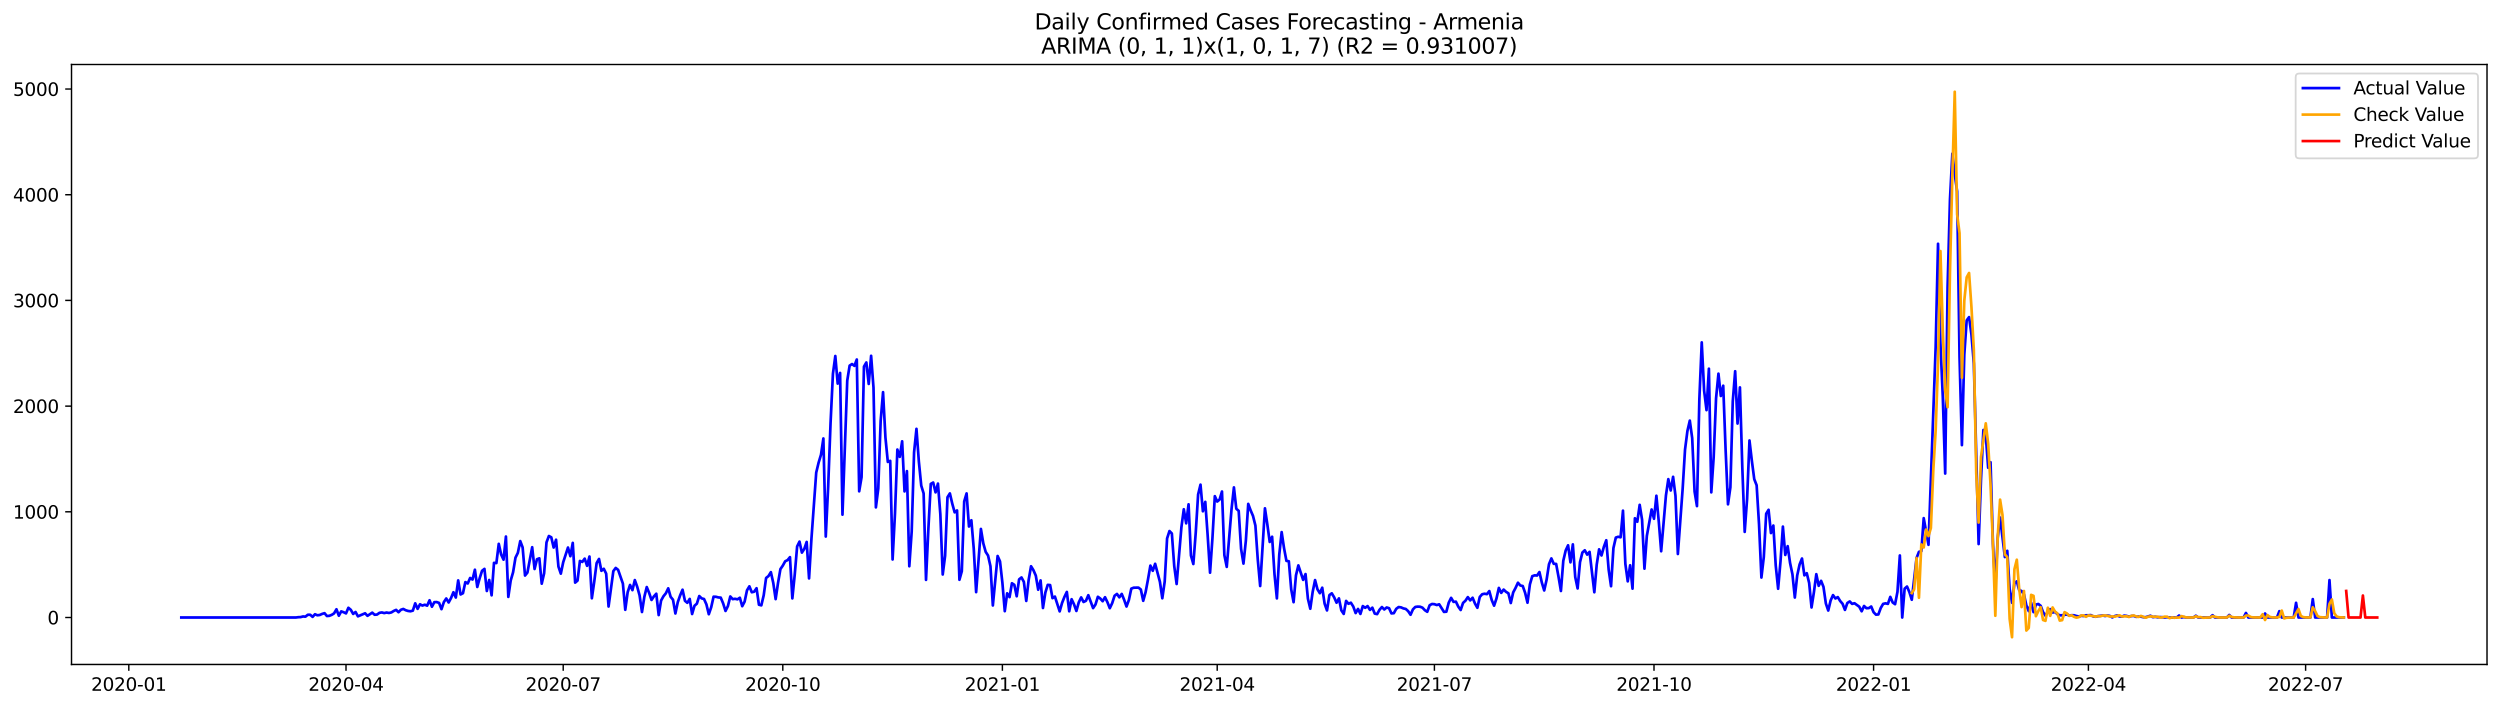 <?xml version="1.0" encoding="utf-8" standalone="no"?>
<!DOCTYPE svg PUBLIC "-//W3C//DTD SVG 1.1//EN"
  "http://www.w3.org/Graphics/SVG/1.1/DTD/svg11.dtd">
<svg xmlns:xlink="http://www.w3.org/1999/xlink" width="1386.05pt" height="392.274pt" viewBox="0 0 1386.05 392.274" xmlns="http://www.w3.org/2000/svg" version="1.1">
 <defs>
  <style type="text/css">*{stroke-linejoin: round; stroke-linecap: butt}</style>
 </defs>
 <g id="figure_1">
  <g id="patch_1">
   <path d="M 0 392.274 
L 1386.05 392.274 
L 1386.05 0 
L 0 0 
z
" style="fill: #ffffff"/>
  </g>
  <g id="axes_1">
   <g id="patch_2">
    <path d="M 39.65 368.396 
L 1378.85 368.396 
L 1378.85 35.755 
L 39.65 35.755 
z
" style="fill: #ffffff"/>
   </g>
   <g id="matplotlib.axis_1">
    <g id="xtick_1">
     <g id="line2d_1">
      <defs>
       <path id="md28d64826b" d="M 0 0 
L 0 3.5 
" style="stroke: #000000; stroke-width: 0.8"/>
      </defs>
      <g>
       <use xlink:href="#md28d64826b" x="71.41" y="368.396" style="stroke: #000000; stroke-width: 0.8"/>
      </g>
     </g>
     <g id="text_1">
      <!-- 2020-01 -->
      <g transform="translate(50.518 382.994)scale(0.1 -0.1)">
       <defs>
        <path id="DejaVuSans-32" d="M 1228 531 
L 3431 531 
L 3431 0 
L 469 0 
L 469 531 
Q 828 903 1448 1529 
Q 2069 2156 2228 2338 
Q 2531 2678 2651 2914 
Q 2772 3150 2772 3378 
Q 2772 3750 2511 3984 
Q 2250 4219 1831 4219 
Q 1534 4219 1204 4116 
Q 875 4013 500 3803 
L 500 4441 
Q 881 4594 1212 4672 
Q 1544 4750 1819 4750 
Q 2544 4750 2975 4387 
Q 3406 4025 3406 3419 
Q 3406 3131 3298 2873 
Q 3191 2616 2906 2266 
Q 2828 2175 2409 1742 
Q 1991 1309 1228 531 
z
" transform="scale(0.016)"/>
        <path id="DejaVuSans-30" d="M 2034 4250 
Q 1547 4250 1301 3770 
Q 1056 3291 1056 2328 
Q 1056 1369 1301 889 
Q 1547 409 2034 409 
Q 2525 409 2770 889 
Q 3016 1369 3016 2328 
Q 3016 3291 2770 3770 
Q 2525 4250 2034 4250 
z
M 2034 4750 
Q 2819 4750 3233 4129 
Q 3647 3509 3647 2328 
Q 3647 1150 3233 529 
Q 2819 -91 2034 -91 
Q 1250 -91 836 529 
Q 422 1150 422 2328 
Q 422 3509 836 4129 
Q 1250 4750 2034 4750 
z
" transform="scale(0.016)"/>
        <path id="DejaVuSans-2d" d="M 313 2009 
L 1997 2009 
L 1997 1497 
L 313 1497 
L 313 2009 
z
" transform="scale(0.016)"/>
        <path id="DejaVuSans-31" d="M 794 531 
L 1825 531 
L 1825 4091 
L 703 3866 
L 703 4441 
L 1819 4666 
L 2450 4666 
L 2450 531 
L 3481 531 
L 3481 0 
L 794 0 
L 794 531 
z
" transform="scale(0.016)"/>
       </defs>
       <use xlink:href="#DejaVuSans-32"/>
       <use xlink:href="#DejaVuSans-30" x="63.623"/>
       <use xlink:href="#DejaVuSans-32" x="127.246"/>
       <use xlink:href="#DejaVuSans-30" x="190.869"/>
       <use xlink:href="#DejaVuSans-2d" x="254.492"/>
       <use xlink:href="#DejaVuSans-30" x="290.576"/>
       <use xlink:href="#DejaVuSans-31" x="354.199"/>
      </g>
     </g>
    </g>
    <g id="xtick_2">
     <g id="line2d_2">
      <g>
       <use xlink:href="#md28d64826b" x="191.832" y="368.396" style="stroke: #000000; stroke-width: 0.8"/>
      </g>
     </g>
     <g id="text_2">
      <!-- 2020-04 -->
      <g transform="translate(170.94 382.994)scale(0.1 -0.1)">
       <defs>
        <path id="DejaVuSans-34" d="M 2419 4116 
L 825 1625 
L 2419 1625 
L 2419 4116 
z
M 2253 4666 
L 3047 4666 
L 3047 1625 
L 3713 1625 
L 3713 1100 
L 3047 1100 
L 3047 0 
L 2419 0 
L 2419 1100 
L 313 1100 
L 313 1709 
L 2253 4666 
z
" transform="scale(0.016)"/>
       </defs>
       <use xlink:href="#DejaVuSans-32"/>
       <use xlink:href="#DejaVuSans-30" x="63.623"/>
       <use xlink:href="#DejaVuSans-32" x="127.246"/>
       <use xlink:href="#DejaVuSans-30" x="190.869"/>
       <use xlink:href="#DejaVuSans-2d" x="254.492"/>
       <use xlink:href="#DejaVuSans-30" x="290.576"/>
       <use xlink:href="#DejaVuSans-34" x="354.199"/>
      </g>
     </g>
    </g>
    <g id="xtick_3">
     <g id="line2d_3">
      <g>
       <use xlink:href="#md28d64826b" x="312.254" y="368.396" style="stroke: #000000; stroke-width: 0.8"/>
      </g>
     </g>
     <g id="text_3">
      <!-- 2020-07 -->
      <g transform="translate(291.363 382.994)scale(0.1 -0.1)">
       <defs>
        <path id="DejaVuSans-37" d="M 525 4666 
L 3525 4666 
L 3525 4397 
L 1831 0 
L 1172 0 
L 2766 4134 
L 525 4134 
L 525 4666 
z
" transform="scale(0.016)"/>
       </defs>
       <use xlink:href="#DejaVuSans-32"/>
       <use xlink:href="#DejaVuSans-30" x="63.623"/>
       <use xlink:href="#DejaVuSans-32" x="127.246"/>
       <use xlink:href="#DejaVuSans-30" x="190.869"/>
       <use xlink:href="#DejaVuSans-2d" x="254.492"/>
       <use xlink:href="#DejaVuSans-30" x="290.576"/>
       <use xlink:href="#DejaVuSans-37" x="354.199"/>
      </g>
     </g>
    </g>
    <g id="xtick_4">
     <g id="line2d_4">
      <g>
       <use xlink:href="#md28d64826b" x="433.999" y="368.396" style="stroke: #000000; stroke-width: 0.8"/>
      </g>
     </g>
     <g id="text_4">
      <!-- 2020-10 -->
      <g transform="translate(413.108 382.994)scale(0.1 -0.1)">
       <use xlink:href="#DejaVuSans-32"/>
       <use xlink:href="#DejaVuSans-30" x="63.623"/>
       <use xlink:href="#DejaVuSans-32" x="127.246"/>
       <use xlink:href="#DejaVuSans-30" x="190.869"/>
       <use xlink:href="#DejaVuSans-2d" x="254.492"/>
       <use xlink:href="#DejaVuSans-31" x="290.576"/>
       <use xlink:href="#DejaVuSans-30" x="354.199"/>
      </g>
     </g>
    </g>
    <g id="xtick_5">
     <g id="line2d_5">
      <g>
       <use xlink:href="#md28d64826b" x="555.745" y="368.396" style="stroke: #000000; stroke-width: 0.8"/>
      </g>
     </g>
     <g id="text_5">
      <!-- 2021-01 -->
      <g transform="translate(534.853 382.994)scale(0.1 -0.1)">
       <use xlink:href="#DejaVuSans-32"/>
       <use xlink:href="#DejaVuSans-30" x="63.623"/>
       <use xlink:href="#DejaVuSans-32" x="127.246"/>
       <use xlink:href="#DejaVuSans-31" x="190.869"/>
       <use xlink:href="#DejaVuSans-2d" x="254.492"/>
       <use xlink:href="#DejaVuSans-30" x="290.576"/>
       <use xlink:href="#DejaVuSans-31" x="354.199"/>
      </g>
     </g>
    </g>
    <g id="xtick_6">
     <g id="line2d_6">
      <g>
       <use xlink:href="#md28d64826b" x="674.844" y="368.396" style="stroke: #000000; stroke-width: 0.8"/>
      </g>
     </g>
     <g id="text_6">
      <!-- 2021-04 -->
      <g transform="translate(653.952 382.994)scale(0.1 -0.1)">
       <use xlink:href="#DejaVuSans-32"/>
       <use xlink:href="#DejaVuSans-30" x="63.623"/>
       <use xlink:href="#DejaVuSans-32" x="127.246"/>
       <use xlink:href="#DejaVuSans-31" x="190.869"/>
       <use xlink:href="#DejaVuSans-2d" x="254.492"/>
       <use xlink:href="#DejaVuSans-30" x="290.576"/>
       <use xlink:href="#DejaVuSans-34" x="354.199"/>
      </g>
     </g>
    </g>
    <g id="xtick_7">
     <g id="line2d_7">
      <g>
       <use xlink:href="#md28d64826b" x="795.266" y="368.396" style="stroke: #000000; stroke-width: 0.8"/>
      </g>
     </g>
     <g id="text_7">
      <!-- 2021-07 -->
      <g transform="translate(774.374 382.994)scale(0.1 -0.1)">
       <use xlink:href="#DejaVuSans-32"/>
       <use xlink:href="#DejaVuSans-30" x="63.623"/>
       <use xlink:href="#DejaVuSans-32" x="127.246"/>
       <use xlink:href="#DejaVuSans-31" x="190.869"/>
       <use xlink:href="#DejaVuSans-2d" x="254.492"/>
       <use xlink:href="#DejaVuSans-30" x="290.576"/>
       <use xlink:href="#DejaVuSans-37" x="354.199"/>
      </g>
     </g>
    </g>
    <g id="xtick_8">
     <g id="line2d_8">
      <g>
       <use xlink:href="#md28d64826b" x="917.011" y="368.396" style="stroke: #000000; stroke-width: 0.8"/>
      </g>
     </g>
     <g id="text_8">
      <!-- 2021-10 -->
      <g transform="translate(896.12 382.994)scale(0.1 -0.1)">
       <use xlink:href="#DejaVuSans-32"/>
       <use xlink:href="#DejaVuSans-30" x="63.623"/>
       <use xlink:href="#DejaVuSans-32" x="127.246"/>
       <use xlink:href="#DejaVuSans-31" x="190.869"/>
       <use xlink:href="#DejaVuSans-2d" x="254.492"/>
       <use xlink:href="#DejaVuSans-31" x="290.576"/>
       <use xlink:href="#DejaVuSans-30" x="354.199"/>
      </g>
     </g>
    </g>
    <g id="xtick_9">
     <g id="line2d_9">
      <g>
       <use xlink:href="#md28d64826b" x="1038.757" y="368.396" style="stroke: #000000; stroke-width: 0.8"/>
      </g>
     </g>
     <g id="text_9">
      <!-- 2022-01 -->
      <g transform="translate(1017.865 382.994)scale(0.1 -0.1)">
       <use xlink:href="#DejaVuSans-32"/>
       <use xlink:href="#DejaVuSans-30" x="63.623"/>
       <use xlink:href="#DejaVuSans-32" x="127.246"/>
       <use xlink:href="#DejaVuSans-32" x="190.869"/>
       <use xlink:href="#DejaVuSans-2d" x="254.492"/>
       <use xlink:href="#DejaVuSans-30" x="290.576"/>
       <use xlink:href="#DejaVuSans-31" x="354.199"/>
      </g>
     </g>
    </g>
    <g id="xtick_10">
     <g id="line2d_10">
      <g>
       <use xlink:href="#md28d64826b" x="1157.856" y="368.396" style="stroke: #000000; stroke-width: 0.8"/>
      </g>
     </g>
     <g id="text_10">
      <!-- 2022-04 -->
      <g transform="translate(1136.964 382.994)scale(0.1 -0.1)">
       <use xlink:href="#DejaVuSans-32"/>
       <use xlink:href="#DejaVuSans-30" x="63.623"/>
       <use xlink:href="#DejaVuSans-32" x="127.246"/>
       <use xlink:href="#DejaVuSans-32" x="190.869"/>
       <use xlink:href="#DejaVuSans-2d" x="254.492"/>
       <use xlink:href="#DejaVuSans-30" x="290.576"/>
       <use xlink:href="#DejaVuSans-34" x="354.199"/>
      </g>
     </g>
    </g>
    <g id="xtick_11">
     <g id="line2d_11">
      <g>
       <use xlink:href="#md28d64826b" x="1278.278" y="368.396" style="stroke: #000000; stroke-width: 0.8"/>
      </g>
     </g>
     <g id="text_11">
      <!-- 2022-07 -->
      <g transform="translate(1257.386 382.994)scale(0.1 -0.1)">
       <use xlink:href="#DejaVuSans-32"/>
       <use xlink:href="#DejaVuSans-30" x="63.623"/>
       <use xlink:href="#DejaVuSans-32" x="127.246"/>
       <use xlink:href="#DejaVuSans-32" x="190.869"/>
       <use xlink:href="#DejaVuSans-2d" x="254.492"/>
       <use xlink:href="#DejaVuSans-30" x="290.576"/>
       <use xlink:href="#DejaVuSans-37" x="354.199"/>
      </g>
     </g>
    </g>
   </g>
   <g id="matplotlib.axis_2">
    <g id="ytick_1">
     <g id="line2d_12">
      <defs>
       <path id="mcc39bd6725" d="M 0 0 
L -3.5 0 
" style="stroke: #000000; stroke-width: 0.8"/>
      </defs>
      <g>
       <use xlink:href="#mcc39bd6725" x="39.65" y="342.359" style="stroke: #000000; stroke-width: 0.8"/>
      </g>
     </g>
     <g id="text_12">
      <!-- 0 -->
      <g transform="translate(26.288 346.158)scale(0.1 -0.1)">
       <use xlink:href="#DejaVuSans-30"/>
      </g>
     </g>
    </g>
    <g id="ytick_2">
     <g id="line2d_13">
      <g>
       <use xlink:href="#mcc39bd6725" x="39.65" y="283.759" style="stroke: #000000; stroke-width: 0.8"/>
      </g>
     </g>
     <g id="text_13">
      <!-- 1000 -->
      <g transform="translate(7.2 287.558)scale(0.1 -0.1)">
       <use xlink:href="#DejaVuSans-31"/>
       <use xlink:href="#DejaVuSans-30" x="63.623"/>
       <use xlink:href="#DejaVuSans-30" x="127.246"/>
       <use xlink:href="#DejaVuSans-30" x="190.869"/>
      </g>
     </g>
    </g>
    <g id="ytick_3">
     <g id="line2d_14">
      <g>
       <use xlink:href="#mcc39bd6725" x="39.65" y="225.159" style="stroke: #000000; stroke-width: 0.8"/>
      </g>
     </g>
     <g id="text_14">
      <!-- 2000 -->
      <g transform="translate(7.2 228.958)scale(0.1 -0.1)">
       <use xlink:href="#DejaVuSans-32"/>
       <use xlink:href="#DejaVuSans-30" x="63.623"/>
       <use xlink:href="#DejaVuSans-30" x="127.246"/>
       <use xlink:href="#DejaVuSans-30" x="190.869"/>
      </g>
     </g>
    </g>
    <g id="ytick_4">
     <g id="line2d_15">
      <g>
       <use xlink:href="#mcc39bd6725" x="39.65" y="166.559" style="stroke: #000000; stroke-width: 0.8"/>
      </g>
     </g>
     <g id="text_15">
      <!-- 3000 -->
      <g transform="translate(7.2 170.358)scale(0.1 -0.1)">
       <defs>
        <path id="DejaVuSans-33" d="M 2597 2516 
Q 3050 2419 3304 2112 
Q 3559 1806 3559 1356 
Q 3559 666 3084 287 
Q 2609 -91 1734 -91 
Q 1441 -91 1130 -33 
Q 819 25 488 141 
L 488 750 
Q 750 597 1062 519 
Q 1375 441 1716 441 
Q 2309 441 2620 675 
Q 2931 909 2931 1356 
Q 2931 1769 2642 2001 
Q 2353 2234 1838 2234 
L 1294 2234 
L 1294 2753 
L 1863 2753 
Q 2328 2753 2575 2939 
Q 2822 3125 2822 3475 
Q 2822 3834 2567 4026 
Q 2313 4219 1838 4219 
Q 1578 4219 1281 4162 
Q 984 4106 628 3988 
L 628 4550 
Q 988 4650 1302 4700 
Q 1616 4750 1894 4750 
Q 2613 4750 3031 4423 
Q 3450 4097 3450 3541 
Q 3450 3153 3228 2886 
Q 3006 2619 2597 2516 
z
" transform="scale(0.016)"/>
       </defs>
       <use xlink:href="#DejaVuSans-33"/>
       <use xlink:href="#DejaVuSans-30" x="63.623"/>
       <use xlink:href="#DejaVuSans-30" x="127.246"/>
       <use xlink:href="#DejaVuSans-30" x="190.869"/>
      </g>
     </g>
    </g>
    <g id="ytick_5">
     <g id="line2d_16">
      <g>
       <use xlink:href="#mcc39bd6725" x="39.65" y="107.959" style="stroke: #000000; stroke-width: 0.8"/>
      </g>
     </g>
     <g id="text_16">
      <!-- 4000 -->
      <g transform="translate(7.2 111.758)scale(0.1 -0.1)">
       <use xlink:href="#DejaVuSans-34"/>
       <use xlink:href="#DejaVuSans-30" x="63.623"/>
       <use xlink:href="#DejaVuSans-30" x="127.246"/>
       <use xlink:href="#DejaVuSans-30" x="190.869"/>
      </g>
     </g>
    </g>
    <g id="ytick_6">
     <g id="line2d_17">
      <g>
       <use xlink:href="#mcc39bd6725" x="39.65" y="49.359" style="stroke: #000000; stroke-width: 0.8"/>
      </g>
     </g>
     <g id="text_17">
      <!-- 5000 -->
      <g transform="translate(7.2 53.158)scale(0.1 -0.1)">
       <defs>
        <path id="DejaVuSans-35" d="M 691 4666 
L 3169 4666 
L 3169 4134 
L 1269 4134 
L 1269 2991 
Q 1406 3038 1543 3061 
Q 1681 3084 1819 3084 
Q 2600 3084 3056 2656 
Q 3513 2228 3513 1497 
Q 3513 744 3044 326 
Q 2575 -91 1722 -91 
Q 1428 -91 1123 -41 
Q 819 9 494 109 
L 494 744 
Q 775 591 1075 516 
Q 1375 441 1709 441 
Q 2250 441 2565 725 
Q 2881 1009 2881 1497 
Q 2881 1984 2565 2268 
Q 2250 2553 1709 2553 
Q 1456 2553 1204 2497 
Q 953 2441 691 2322 
L 691 4666 
z
" transform="scale(0.016)"/>
       </defs>
       <use xlink:href="#DejaVuSans-35"/>
       <use xlink:href="#DejaVuSans-30" x="63.623"/>
       <use xlink:href="#DejaVuSans-30" x="127.246"/>
       <use xlink:href="#DejaVuSans-30" x="190.869"/>
      </g>
     </g>
    </g>
   </g>
   <g id="line2d_18">
    <path d="M 100.523 342.359 
L 164.042 342.359 
L 165.365 342.183 
L 166.689 342.125 
L 168.012 341.773 
L 169.335 341.89 
L 170.659 340.836 
L 171.982 340.836 
L 173.305 342.008 
L 174.629 340.543 
L 175.952 341.129 
L 177.275 340.953 
L 178.599 340.367 
L 179.922 339.957 
L 181.245 341.539 
L 182.569 341.422 
L 183.892 340.894 
L 185.215 340.074 
L 186.539 337.788 
L 187.862 341.363 
L 189.185 338.96 
L 190.508 339.429 
L 191.832 340.074 
L 193.155 336.968 
L 194.478 338.081 
L 195.802 340.367 
L 197.125 339.312 
L 198.448 341.715 
L 202.418 340.015 
L 203.742 341.422 
L 206.388 339.664 
L 207.712 340.836 
L 209.035 340.718 
L 210.358 339.781 
L 211.682 339.546 
L 213.005 339.898 
L 214.328 339.605 
L 215.652 339.839 
L 216.975 339.546 
L 218.298 338.726 
L 219.622 338.14 
L 220.945 339.429 
L 222.268 338.081 
L 223.592 337.613 
L 224.915 338.316 
L 226.238 338.726 
L 227.561 338.902 
L 228.885 338.55 
L 230.208 334.507 
L 231.531 337.554 
L 232.855 335.034 
L 234.178 335.737 
L 235.501 335.269 
L 236.825 335.796 
L 238.148 332.807 
L 239.471 336.382 
L 240.795 333.862 
L 242.118 333.804 
L 243.441 334.272 
L 244.765 337.73 
L 246.088 333.804 
L 247.411 331.811 
L 248.735 334.038 
L 250.058 331.577 
L 251.381 328.354 
L 252.705 331.284 
L 254.028 321.791 
L 255.351 329.584 
L 256.675 328.881 
L 257.998 322.728 
L 259.321 323.49 
L 260.644 320.443 
L 261.968 321.322 
L 263.291 315.872 
L 264.614 325.424 
L 265.938 320.56 
L 267.261 316.458 
L 268.584 315.403 
L 269.908 327.651 
L 271.231 321.556 
L 272.554 330.053 
L 273.878 312.063 
L 275.201 312.18 
L 276.524 301.515 
L 277.848 307.434 
L 279.171 310.305 
L 280.494 297.472 
L 281.818 330.932 
L 283.141 321.849 
L 284.464 317.278 
L 285.788 309.192 
L 287.111 306.496 
L 288.434 299.991 
L 289.758 303.507 
L 291.081 319.095 
L 292.404 317.454 
L 295.051 303.39 
L 296.374 315.462 
L 297.697 310.071 
L 299.021 309.543 
L 300.344 323.607 
L 301.667 317.864 
L 302.991 300.695 
L 304.314 297.179 
L 305.637 297.882 
L 306.961 303.566 
L 308.284 299.23 
L 309.607 314.114 
L 310.931 318.04 
L 312.254 311.711 
L 314.901 303.566 
L 316.224 308.371 
L 317.547 300.988 
L 318.871 323.021 
L 320.194 321.908 
L 321.517 311.008 
L 322.841 311.536 
L 324.164 309.719 
L 325.487 313.704 
L 326.81 308.547 
L 328.134 331.694 
L 329.457 322.494 
L 330.78 312.18 
L 332.104 309.895 
L 333.427 316.458 
L 334.75 315.345 
L 336.074 318.04 
L 337.397 336.265 
L 340.044 316.634 
L 341.367 314.876 
L 342.69 315.931 
L 345.337 323.549 
L 346.66 338.081 
L 347.984 328.354 
L 349.307 324.31 
L 350.63 327.182 
L 351.954 321.615 
L 353.277 325.307 
L 354.6 330.112 
L 355.924 339.312 
L 357.247 330.874 
L 358.57 325.482 
L 359.893 328.705 
L 361.217 332.632 
L 362.54 330.639 
L 363.863 329.174 
L 365.187 341.011 
L 366.51 332.983 
L 367.833 330.581 
L 369.157 328.94 
L 370.48 326.186 
L 371.803 330.874 
L 373.127 332.514 
L 374.45 340.132 
L 375.773 333.862 
L 377.097 330.053 
L 378.42 326.947 
L 379.743 333.1 
L 381.067 334.214 
L 382.39 332.046 
L 383.713 340.425 
L 385.037 335.855 
L 386.36 334.683 
L 387.683 330.463 
L 389.007 331.753 
L 390.33 332.104 
L 391.653 335.093 
L 392.976 340.543 
L 394.3 336.675 
L 395.623 330.815 
L 396.946 330.874 
L 398.27 331.225 
L 399.593 331.342 
L 400.916 334.507 
L 402.24 338.726 
L 403.563 336.03 
L 404.886 330.698 
L 406.21 332.163 
L 407.533 331.987 
L 408.856 332.28 
L 410.18 331.401 
L 411.503 336.089 
L 412.826 333.569 
L 414.15 327.299 
L 415.473 325.072 
L 416.796 328.354 
L 418.12 328.061 
L 419.443 326.127 
L 420.766 335.269 
L 422.09 335.62 
L 423.413 330.053 
L 424.736 320.443 
L 426.059 319.388 
L 427.383 317.22 
L 428.706 323.138 
L 430.029 332.163 
L 431.353 323.197 
L 432.676 315.52 
L 433.999 313.587 
L 435.323 311.184 
L 436.646 310.539 
L 437.969 308.899 
L 439.293 331.753 
L 440.616 318.568 
L 441.939 302.98 
L 443.263 300.284 
L 444.586 306.379 
L 445.909 304.328 
L 447.233 300.46 
L 448.556 320.677 
L 449.879 298.702 
L 452.526 262.019 
L 453.849 256.51 
L 455.173 252.115 
L 456.496 243.091 
L 457.819 297.472 
L 459.142 270.047 
L 460.466 234.77 
L 461.789 207.228 
L 463.112 197.383 
L 464.436 212.677 
L 465.759 206.759 
L 467.082 285.341 
L 469.729 211.037 
L 471.052 202.715 
L 472.376 201.836 
L 473.699 202.833 
L 475.022 199.317 
L 476.346 272.391 
L 477.669 264.538 
L 478.992 203.243 
L 480.316 200.957 
L 481.639 212.853 
L 482.962 197.266 
L 484.286 214.904 
L 485.609 281.298 
L 486.932 270.809 
L 488.256 233.305 
L 489.579 217.424 
L 490.902 242.563 
L 492.225 256.1 
L 493.549 255.514 
L 494.872 310.188 
L 496.195 284.697 
L 497.519 249.244 
L 498.842 253.287 
L 500.165 244.673 
L 501.489 272.449 
L 502.812 261.198 
L 504.135 313.938 
L 505.459 294.717 
L 506.782 250.767 
L 508.105 237.758 
L 509.429 255.866 
L 510.752 269.226 
L 512.075 273.563 
L 513.399 321.498 
L 514.722 292.959 
L 516.045 268.289 
L 517.369 267.527 
L 518.692 272.977 
L 520.015 268.113 
L 521.339 285.048 
L 522.662 318.509 
L 523.985 308.137 
L 525.308 275.672 
L 526.632 273.563 
L 527.955 279.247 
L 529.278 284.052 
L 530.602 282.997 
L 531.925 321.439 
L 533.248 316.692 
L 534.572 278.016 
L 535.895 273.563 
L 537.218 291.905 
L 538.542 288.447 
L 539.865 304.152 
L 541.188 328.295 
L 543.835 293.252 
L 545.158 301.222 
L 546.482 305.969 
L 547.805 308.02 
L 549.128 313.938 
L 550.452 335.679 
L 553.098 308.254 
L 554.422 311.243 
L 555.745 323.08 
L 557.068 338.843 
L 558.392 328.94 
L 559.715 331.049 
L 561.038 323.373 
L 562.361 324.252 
L 563.685 330.581 
L 565.008 321.205 
L 566.331 320.15 
L 567.655 322.611 
L 568.978 333.159 
L 570.301 321.556 
L 571.625 313.938 
L 572.948 316.106 
L 574.271 319.154 
L 575.595 326.947 
L 576.918 321.791 
L 578.241 337.085 
L 579.565 328.53 
L 580.888 324.252 
L 582.211 324.369 
L 583.535 331.635 
L 584.858 330.756 
L 587.505 338.96 
L 588.828 334.272 
L 590.151 330.932 
L 591.475 328.178 
L 592.798 338.902 
L 594.121 332.221 
L 595.444 335.034 
L 596.768 338.726 
L 598.091 333.979 
L 599.414 331.225 
L 600.738 333.745 
L 602.061 333.1 
L 603.384 329.995 
L 606.031 337.144 
L 607.354 335.151 
L 608.678 330.874 
L 610.001 331.811 
L 611.324 333.335 
L 612.648 331.108 
L 613.971 333.862 
L 615.294 337.202 
L 616.618 334.39 
L 617.941 330.288 
L 619.264 329.291 
L 620.588 331.167 
L 621.911 329.291 
L 623.234 332.514 
L 624.558 336.265 
L 625.881 332.632 
L 627.204 326.361 
L 628.527 325.834 
L 631.174 325.775 
L 632.497 326.83 
L 633.821 333.1 
L 635.144 328.295 
L 636.467 321.263 
L 637.791 313.587 
L 639.114 316.458 
L 640.437 312.59 
L 643.084 322.611 
L 644.407 331.694 
L 645.731 322.435 
L 647.054 298.526 
L 648.377 294.424 
L 649.701 295.772 
L 651.024 313.88 
L 652.347 323.783 
L 654.994 292.315 
L 656.317 282.353 
L 657.641 290.147 
L 658.964 279.599 
L 660.287 308.02 
L 661.61 312.708 
L 662.934 295.421 
L 664.257 274.149 
L 665.58 268.699 
L 666.904 283.466 
L 668.227 278.251 
L 669.55 296.827 
L 670.874 317.513 
L 672.197 298.409 
L 673.52 275.086 
L 674.844 278.075 
L 676.167 276.962 
L 677.49 272.508 
L 678.814 307.785 
L 680.137 314.29 
L 682.784 282.294 
L 684.107 270.223 
L 685.43 282.06 
L 686.754 283.232 
L 688.077 304.269 
L 689.4 312.473 
L 690.724 299.816 
L 692.047 279.364 
L 693.37 282.939 
L 694.693 286.045 
L 696.017 291.377 
L 697.34 310.305 
L 698.663 324.896 
L 701.31 281.825 
L 702.633 290.733 
L 703.957 300.46 
L 705.28 297.589 
L 706.603 318.333 
L 707.927 331.753 
L 709.25 307.492 
L 710.573 295.01 
L 711.897 303.918 
L 713.22 310.95 
L 714.543 311.184 
L 715.867 326.713 
L 717.19 333.862 
L 718.513 318.978 
L 719.837 313.469 
L 722.483 321.498 
L 723.807 318.275 
L 725.13 331.928 
L 726.453 337.495 
L 727.776 328.119 
L 729.1 321.615 
L 730.423 326.713 
L 731.746 328.881 
L 733.07 325.834 
L 734.393 334.683 
L 735.716 338.433 
L 737.04 329.936 
L 738.363 328.94 
L 739.686 331.167 
L 741.01 334.155 
L 742.333 331.753 
L 743.656 338.374 
L 744.98 340.367 
L 746.303 333.159 
L 747.626 334.741 
L 748.95 334.155 
L 750.273 336.265 
L 751.596 339.898 
L 752.92 337.613 
L 754.243 340.367 
L 755.566 336.03 
L 756.89 336.968 
L 758.213 336.03 
L 759.536 338.14 
L 760.859 336.909 
L 762.183 340.191 
L 763.506 340.484 
L 764.829 338.081 
L 766.153 336.558 
L 767.476 337.906 
L 768.799 336.792 
L 770.123 337.202 
L 771.446 340.074 
L 772.769 339.957 
L 774.093 337.554 
L 775.416 336.558 
L 776.739 336.734 
L 778.063 337.32 
L 779.386 337.613 
L 780.709 338.843 
L 782.033 340.836 
L 783.356 337.847 
L 784.679 336.499 
L 786.003 336.323 
L 787.326 336.382 
L 788.649 336.909 
L 789.973 338.316 
L 791.296 339.195 
L 792.619 335.562 
L 793.942 334.858 
L 795.266 334.976 
L 796.589 335.444 
L 797.912 335.034 
L 800.559 339.253 
L 801.882 339.136 
L 803.206 334.155 
L 804.529 331.46 
L 805.852 333.686 
L 807.176 333.569 
L 808.499 336.323 
L 809.822 338.199 
L 811.146 334.272 
L 812.469 333.042 
L 813.792 331.049 
L 815.116 332.866 
L 816.439 331.401 
L 817.762 334.624 
L 819.086 336.968 
L 820.409 330.991 
L 821.732 329.467 
L 823.056 329.174 
L 824.379 329.409 
L 825.702 327.709 
L 827.025 332.632 
L 828.349 335.796 
L 829.672 331.811 
L 830.995 325.951 
L 832.319 328.705 
L 833.642 326.889 
L 834.965 328.119 
L 836.289 328.94 
L 837.612 334.331 
L 838.935 328.471 
L 840.259 325.951 
L 841.582 323.08 
L 842.905 324.603 
L 844.229 324.896 
L 845.552 328.647 
L 846.875 334.155 
L 848.199 324.017 
L 849.522 319.447 
L 850.845 318.978 
L 852.169 319.095 
L 853.492 317.161 
L 854.815 322.963 
L 856.139 327.358 
L 857.462 321.439 
L 858.785 312.825 
L 860.108 309.602 
L 861.432 312.59 
L 862.755 312.649 
L 864.078 319.798 
L 865.402 327.651 
L 866.725 310.891 
L 868.048 305.207 
L 869.372 302.335 
L 870.695 311.77 
L 872.018 301.808 
L 873.342 319.915 
L 874.665 326.244 
L 875.988 311.653 
L 877.312 306.32 
L 878.635 305.09 
L 879.958 307.492 
L 881.282 305.969 
L 883.928 328.354 
L 885.252 313.001 
L 886.575 304.562 
L 887.898 307.961 
L 889.222 303.156 
L 890.545 299.523 
L 891.868 315.813 
L 893.192 325.014 
L 894.515 303.859 
L 895.838 298.058 
L 897.161 297.589 
L 898.485 297.882 
L 899.808 283.115 
L 901.131 312.649 
L 902.455 322.318 
L 903.778 313.411 
L 905.101 326.361 
L 906.425 287.334 
L 907.748 289.268 
L 909.071 279.892 
L 910.395 288.154 
L 911.718 315.286 
L 913.041 297.12 
L 915.688 282.47 
L 917.011 287.627 
L 918.335 274.852 
L 919.658 289.209 
L 920.981 305.617 
L 923.628 274.676 
L 924.951 265.652 
L 926.275 271.922 
L 927.598 264.363 
L 928.921 274.911 
L 930.244 307.141 
L 932.891 271.043 
L 934.214 249.244 
L 935.538 238.93 
L 936.861 233.187 
L 938.184 242.915 
L 939.508 272.508 
L 940.831 280.595 
L 942.154 221.292 
L 943.478 189.823 
L 944.801 216.604 
L 946.124 227.386 
L 947.448 204.415 
L 948.771 272.977 
L 950.094 253.463 
L 951.418 220.823 
L 952.741 207.169 
L 954.064 219.534 
L 955.388 213.849 
L 956.711 249.361 
L 958.034 279.599 
L 959.358 270.164 
L 960.681 222.522 
L 962.004 205.821 
L 963.327 234.828 
L 964.651 214.787 
L 965.974 259.323 
L 967.297 294.893 
L 968.621 276.669 
L 969.944 244.204 
L 971.267 255.514 
L 972.591 265.652 
L 973.914 269.051 
L 975.237 290.674 
L 976.561 320.208 
L 977.884 308.84 
L 979.207 284.814 
L 980.531 282.646 
L 981.854 295.538 
L 983.177 291.377 
L 984.501 313.528 
L 985.824 326.42 
L 987.147 311.243 
L 988.471 291.963 
L 989.794 307.668 
L 991.117 302.804 
L 992.441 312.063 
L 993.764 318.392 
L 995.087 331.284 
L 996.41 319.036 
L 997.734 312.942 
L 999.057 309.66 
L 1000.38 318.978 
L 1001.704 317.806 
L 1003.027 323.197 
L 1004.35 336.792 
L 1005.674 328.295 
L 1006.997 318.333 
L 1008.32 324.779 
L 1009.644 322.025 
L 1010.967 325.365 
L 1012.29 334.565 
L 1013.614 338.492 
L 1014.937 332.925 
L 1016.26 329.936 
L 1017.584 331.811 
L 1018.907 331.049 
L 1020.23 333.218 
L 1021.554 334.741 
L 1022.877 338.14 
L 1024.2 334.331 
L 1025.524 333.452 
L 1026.847 334.8 
L 1028.17 334.448 
L 1030.817 336.382 
L 1032.14 338.902 
L 1033.463 335.972 
L 1034.787 337.202 
L 1036.11 337.144 
L 1037.433 336.265 
L 1038.757 339.429 
L 1040.08 340.777 
L 1041.403 340.66 
L 1042.727 337.085 
L 1044.05 334.8 
L 1045.373 334.507 
L 1046.697 334.8 
L 1048.02 330.932 
L 1049.343 334.038 
L 1050.667 334.976 
L 1051.99 328.119 
L 1053.313 307.961 
L 1054.637 342.359 
L 1055.96 326.361 
L 1057.283 325.189 
L 1058.607 328.295 
L 1059.93 332.514 
L 1062.576 309.367 
L 1063.9 305.969 
L 1065.223 305.558 
L 1066.546 287.275 
L 1069.193 302.042 
L 1071.84 229.203 
L 1073.163 192.578 
L 1074.486 135.15 
L 1075.81 190.351 
L 1077.133 220.178 
L 1078.456 262.546 
L 1079.78 159.117 
L 1081.103 110.538 
L 1082.426 85.222 
L 1083.75 96.708 
L 1085.073 106.084 
L 1086.396 197.793 
L 1087.72 246.783 
L 1089.043 196.68 
L 1090.366 177.635 
L 1091.69 175.818 
L 1093.013 185.546 
L 1094.336 201.602 
L 1096.983 301.632 
L 1098.306 265.769 
L 1099.629 238.403 
L 1100.953 241.391 
L 1102.276 259.323 
L 1103.599 256.276 
L 1104.923 301.339 
L 1106.246 325.189 
L 1107.569 298.233 
L 1108.893 286.924 
L 1111.539 308.84 
L 1112.863 305.383 
L 1114.186 326.537 
L 1115.509 334.214 
L 1116.833 323.373 
L 1118.156 322.318 
L 1119.479 327.182 
L 1120.803 327.651 
L 1122.126 329.584 
L 1123.449 335.62 
L 1124.773 338.843 
L 1126.096 334.155 
L 1127.419 339.371 
L 1128.742 335.21 
L 1130.066 334.858 
L 1131.389 335.855 
L 1132.712 339.371 
L 1134.036 341.363 
L 1135.359 339.136 
L 1136.682 337.73 
L 1138.006 339.605 
L 1139.329 339.312 
L 1140.652 340.484 
L 1141.976 341.129 
L 1143.299 341.129 
L 1144.622 340.836 
L 1145.946 340.718 
L 1147.269 341.246 
L 1148.592 341.07 
L 1149.916 341.129 
L 1151.239 341.539 
L 1152.562 341.773 
L 1153.886 341.422 
L 1155.209 341.539 
L 1156.532 341.129 
L 1157.856 341.129 
L 1159.179 341.011 
L 1160.502 341.715 
L 1161.825 341.949 
L 1163.149 341.597 
L 1165.795 341.246 
L 1167.119 341.539 
L 1168.442 341.246 
L 1169.765 341.48 
L 1171.089 342.301 
L 1172.412 341.597 
L 1173.735 341.187 
L 1175.059 341.773 
L 1176.382 341.89 
L 1177.705 341.304 
L 1179.029 341.48 
L 1180.352 341.89 
L 1181.675 341.539 
L 1182.999 341.48 
L 1184.322 342.008 
L 1185.645 341.832 
L 1186.969 341.89 
L 1188.292 342.183 
L 1189.615 342.183 
L 1192.262 341.363 
L 1193.585 342.183 
L 1194.908 341.949 
L 1196.232 342.242 
L 1197.555 342.125 
L 1198.878 342.183 
L 1200.202 342.359 
L 1201.525 342.183 
L 1202.848 342.359 
L 1206.818 342.359 
L 1208.142 341.246 
L 1209.465 342.359 
L 1210.788 342.125 
L 1212.112 342.359 
L 1216.082 342.359 
L 1217.405 341.363 
L 1218.728 342.359 
L 1225.345 342.359 
L 1226.668 341.07 
L 1227.992 342.359 
L 1234.608 342.359 
L 1235.931 340.953 
L 1237.255 342.359 
L 1243.871 342.359 
L 1245.195 339.839 
L 1246.518 342.359 
L 1254.458 342.359 
L 1255.781 340.132 
L 1257.105 342.359 
L 1262.398 342.359 
L 1263.721 338.843 
L 1265.044 342.359 
L 1271.661 342.359 
L 1272.984 334.214 
L 1274.308 342.359 
L 1280.924 342.359 
L 1282.248 332.163 
L 1283.571 342.359 
L 1290.188 342.359 
L 1291.511 321.615 
L 1292.834 342.359 
L 1299.451 342.359 
L 1299.451 342.359 
" clip-path="url(#p757acc021d)" style="fill: none; stroke: #0000ff; stroke-width: 1.5; stroke-linecap: square"/>
   </g>
   <g id="line2d_19">
    <path d="M 1059.93 328.81 
L 1061.253 326.712 
L 1062.576 309.402 
L 1063.9 331.392 
L 1065.223 301.85 
L 1066.546 303.528 
L 1067.87 293.588 
L 1069.193 297.229 
L 1070.516 292.754 
L 1071.84 261.065 
L 1073.163 238.816 
L 1074.486 201.531 
L 1075.81 139.202 
L 1077.133 183.217 
L 1078.456 216.541 
L 1079.78 225.763 
L 1081.103 150.779 
L 1082.426 97.118 
L 1083.75 50.876 
L 1085.073 118.817 
L 1086.396 129.234 
L 1087.72 209.423 
L 1089.043 166.694 
L 1090.366 153.764 
L 1091.69 151.339 
L 1093.013 170.321 
L 1094.336 194.092 
L 1095.659 262.325 
L 1096.983 289.722 
L 1098.306 253.35 
L 1100.953 234.715 
L 1102.276 246.092 
L 1103.599 268.713 
L 1104.923 302.069 
L 1106.246 341.387 
L 1107.569 297.606 
L 1108.893 277.01 
L 1110.216 285.514 
L 1111.539 307.354 
L 1112.863 308.883 
L 1114.186 343.115 
L 1115.509 353.276 
L 1116.833 315.636 
L 1118.156 310.318 
L 1119.479 326.447 
L 1120.803 336.587 
L 1122.126 327.661 
L 1123.449 349.583 
L 1124.773 348.159 
L 1126.096 329.802 
L 1127.419 330.337 
L 1128.742 341.626 
L 1130.066 338.849 
L 1131.389 336.658 
L 1132.712 343.746 
L 1134.036 344.207 
L 1135.359 336.932 
L 1136.682 341.429 
L 1138.006 336.783 
L 1139.329 339.092 
L 1140.652 340.054 
L 1141.976 344.075 
L 1143.299 343.823 
L 1144.622 339.393 
L 1145.946 340.115 
L 1147.269 341.431 
L 1148.592 341.134 
L 1149.916 341.985 
L 1151.239 342.439 
L 1152.562 342.127 
L 1153.886 341.224 
L 1155.209 341.229 
L 1156.532 341.963 
L 1157.856 341.187 
L 1160.502 341.562 
L 1161.825 341.898 
L 1163.149 341.593 
L 1164.472 341.644 
L 1165.795 341.306 
L 1167.119 341.234 
L 1168.442 341.429 
L 1169.765 341.828 
L 1171.089 341.755 
L 1172.412 341.88 
L 1175.059 341.133 
L 1176.382 341.802 
L 1179.029 341.645 
L 1180.352 342.081 
L 1181.675 341.432 
L 1182.999 341.231 
L 1184.322 341.769 
L 1185.645 342.059 
L 1186.969 341.475 
L 1189.615 342.495 
L 1190.939 341.939 
L 1192.262 341.723 
L 1194.908 342.012 
L 1196.232 341.925 
L 1197.555 342.383 
L 1198.878 342.256 
L 1200.202 341.878 
L 1201.525 341.964 
L 1202.848 342.732 
L 1204.172 342.281 
L 1205.495 342.521 
L 1206.818 342.364 
L 1208.142 342.411 
L 1209.465 341.579 
L 1212.112 342.321 
L 1216.082 342.359 
L 1217.405 341.655 
L 1218.728 342.157 
L 1220.052 342.129 
L 1221.375 342.496 
L 1224.022 342.372 
L 1225.345 342.361 
L 1226.668 341.589 
L 1227.992 341.969 
L 1229.315 342.231 
L 1230.638 342.364 
L 1234.608 342.359 
L 1235.931 341.389 
L 1237.255 342.029 
L 1238.578 342.273 
L 1241.225 342.356 
L 1243.871 342.359 
L 1245.195 341.276 
L 1246.518 341.268 
L 1247.841 342.095 
L 1249.165 342.297 
L 1253.135 342.358 
L 1254.458 340.541 
L 1255.781 343.739 
L 1257.105 341.001 
L 1258.428 342.032 
L 1259.751 342.281 
L 1262.398 342.355 
L 1263.721 342.018 
L 1265.044 338.521 
L 1266.368 342.862 
L 1267.691 342.48 
L 1270.338 342.366 
L 1271.661 342.361 
L 1274.308 337.667 
L 1275.631 341.497 
L 1276.954 342.152 
L 1278.278 342.309 
L 1280.924 342.356 
L 1282.248 336.705 
L 1283.571 338.86 
L 1284.894 341.567 
L 1286.218 342.168 
L 1288.864 342.348 
L 1290.188 342.357 
L 1291.511 334.766 
L 1292.834 332.364 
L 1294.158 339.962 
L 1295.481 341.782 
L 1296.804 342.22 
L 1299.451 342.351 
L 1299.451 342.351 
" clip-path="url(#p757acc021d)" style="fill: none; stroke: #ffa500; stroke-width: 1.5; stroke-linecap: square"/>
   </g>
   <g id="line2d_20">
    <path d="M 1300.774 327.642 
L 1302.097 342.356 
L 1303.421 342.357 
L 1304.744 342.357 
L 1306.067 342.357 
L 1307.391 342.357 
L 1308.714 342.357 
L 1310.037 330.172 
L 1311.361 342.355 
L 1312.684 342.356 
L 1314.007 342.356 
L 1315.331 342.356 
L 1316.654 342.356 
L 1317.977 342.356 
" clip-path="url(#p757acc021d)" style="fill: none; stroke: #ff0000; stroke-width: 1.5; stroke-linecap: square"/>
   </g>
   <g id="patch_3">
    <path d="M 39.65 368.396 
L 39.65 35.755 
" style="fill: none; stroke: #000000; stroke-width: 0.8; stroke-linejoin: miter; stroke-linecap: square"/>
   </g>
   <g id="patch_4">
    <path d="M 1378.85 368.396 
L 1378.85 35.755 
" style="fill: none; stroke: #000000; stroke-width: 0.8; stroke-linejoin: miter; stroke-linecap: square"/>
   </g>
   <g id="patch_5">
    <path d="M 39.65 368.396 
L 1378.85 368.396 
" style="fill: none; stroke: #000000; stroke-width: 0.8; stroke-linejoin: miter; stroke-linecap: square"/>
   </g>
   <g id="patch_6">
    <path d="M 39.65 35.755 
L 1378.85 35.755 
" style="fill: none; stroke: #000000; stroke-width: 0.8; stroke-linejoin: miter; stroke-linecap: square"/>
   </g>
   <g id="text_18">
    <!-- Daily Confirmed Cases Forecasting - Armenia -->
    <g transform="translate(573.601 16.318)scale(0.12 -0.12)">
     <defs>
      <path id="DejaVuSans-44" d="M 1259 4147 
L 1259 519 
L 2022 519 
Q 2988 519 3436 956 
Q 3884 1394 3884 2338 
Q 3884 3275 3436 3711 
Q 2988 4147 2022 4147 
L 1259 4147 
z
M 628 4666 
L 1925 4666 
Q 3281 4666 3915 4102 
Q 4550 3538 4550 2338 
Q 4550 1131 3912 565 
Q 3275 0 1925 0 
L 628 0 
L 628 4666 
z
" transform="scale(0.016)"/>
      <path id="DejaVuSans-61" d="M 2194 1759 
Q 1497 1759 1228 1600 
Q 959 1441 959 1056 
Q 959 750 1161 570 
Q 1363 391 1709 391 
Q 2188 391 2477 730 
Q 2766 1069 2766 1631 
L 2766 1759 
L 2194 1759 
z
M 3341 1997 
L 3341 0 
L 2766 0 
L 2766 531 
Q 2569 213 2275 61 
Q 1981 -91 1556 -91 
Q 1019 -91 701 211 
Q 384 513 384 1019 
Q 384 1609 779 1909 
Q 1175 2209 1959 2209 
L 2766 2209 
L 2766 2266 
Q 2766 2663 2505 2880 
Q 2244 3097 1772 3097 
Q 1472 3097 1187 3025 
Q 903 2953 641 2809 
L 641 3341 
Q 956 3463 1253 3523 
Q 1550 3584 1831 3584 
Q 2591 3584 2966 3190 
Q 3341 2797 3341 1997 
z
" transform="scale(0.016)"/>
      <path id="DejaVuSans-69" d="M 603 3500 
L 1178 3500 
L 1178 0 
L 603 0 
L 603 3500 
z
M 603 4863 
L 1178 4863 
L 1178 4134 
L 603 4134 
L 603 4863 
z
" transform="scale(0.016)"/>
      <path id="DejaVuSans-6c" d="M 603 4863 
L 1178 4863 
L 1178 0 
L 603 0 
L 603 4863 
z
" transform="scale(0.016)"/>
      <path id="DejaVuSans-79" d="M 2059 -325 
Q 1816 -950 1584 -1140 
Q 1353 -1331 966 -1331 
L 506 -1331 
L 506 -850 
L 844 -850 
Q 1081 -850 1212 -737 
Q 1344 -625 1503 -206 
L 1606 56 
L 191 3500 
L 800 3500 
L 1894 763 
L 2988 3500 
L 3597 3500 
L 2059 -325 
z
" transform="scale(0.016)"/>
      <path id="DejaVuSans-20" transform="scale(0.016)"/>
      <path id="DejaVuSans-43" d="M 4122 4306 
L 4122 3641 
Q 3803 3938 3442 4084 
Q 3081 4231 2675 4231 
Q 1875 4231 1450 3742 
Q 1025 3253 1025 2328 
Q 1025 1406 1450 917 
Q 1875 428 2675 428 
Q 3081 428 3442 575 
Q 3803 722 4122 1019 
L 4122 359 
Q 3791 134 3420 21 
Q 3050 -91 2638 -91 
Q 1578 -91 968 557 
Q 359 1206 359 2328 
Q 359 3453 968 4101 
Q 1578 4750 2638 4750 
Q 3056 4750 3426 4639 
Q 3797 4528 4122 4306 
z
" transform="scale(0.016)"/>
      <path id="DejaVuSans-6f" d="M 1959 3097 
Q 1497 3097 1228 2736 
Q 959 2375 959 1747 
Q 959 1119 1226 758 
Q 1494 397 1959 397 
Q 2419 397 2687 759 
Q 2956 1122 2956 1747 
Q 2956 2369 2687 2733 
Q 2419 3097 1959 3097 
z
M 1959 3584 
Q 2709 3584 3137 3096 
Q 3566 2609 3566 1747 
Q 3566 888 3137 398 
Q 2709 -91 1959 -91 
Q 1206 -91 779 398 
Q 353 888 353 1747 
Q 353 2609 779 3096 
Q 1206 3584 1959 3584 
z
" transform="scale(0.016)"/>
      <path id="DejaVuSans-6e" d="M 3513 2113 
L 3513 0 
L 2938 0 
L 2938 2094 
Q 2938 2591 2744 2837 
Q 2550 3084 2163 3084 
Q 1697 3084 1428 2787 
Q 1159 2491 1159 1978 
L 1159 0 
L 581 0 
L 581 3500 
L 1159 3500 
L 1159 2956 
Q 1366 3272 1645 3428 
Q 1925 3584 2291 3584 
Q 2894 3584 3203 3211 
Q 3513 2838 3513 2113 
z
" transform="scale(0.016)"/>
      <path id="DejaVuSans-66" d="M 2375 4863 
L 2375 4384 
L 1825 4384 
Q 1516 4384 1395 4259 
Q 1275 4134 1275 3809 
L 1275 3500 
L 2222 3500 
L 2222 3053 
L 1275 3053 
L 1275 0 
L 697 0 
L 697 3053 
L 147 3053 
L 147 3500 
L 697 3500 
L 697 3744 
Q 697 4328 969 4595 
Q 1241 4863 1831 4863 
L 2375 4863 
z
" transform="scale(0.016)"/>
      <path id="DejaVuSans-72" d="M 2631 2963 
Q 2534 3019 2420 3045 
Q 2306 3072 2169 3072 
Q 1681 3072 1420 2755 
Q 1159 2438 1159 1844 
L 1159 0 
L 581 0 
L 581 3500 
L 1159 3500 
L 1159 2956 
Q 1341 3275 1631 3429 
Q 1922 3584 2338 3584 
Q 2397 3584 2469 3576 
Q 2541 3569 2628 3553 
L 2631 2963 
z
" transform="scale(0.016)"/>
      <path id="DejaVuSans-6d" d="M 3328 2828 
Q 3544 3216 3844 3400 
Q 4144 3584 4550 3584 
Q 5097 3584 5394 3201 
Q 5691 2819 5691 2113 
L 5691 0 
L 5113 0 
L 5113 2094 
Q 5113 2597 4934 2840 
Q 4756 3084 4391 3084 
Q 3944 3084 3684 2787 
Q 3425 2491 3425 1978 
L 3425 0 
L 2847 0 
L 2847 2094 
Q 2847 2600 2669 2842 
Q 2491 3084 2119 3084 
Q 1678 3084 1418 2786 
Q 1159 2488 1159 1978 
L 1159 0 
L 581 0 
L 581 3500 
L 1159 3500 
L 1159 2956 
Q 1356 3278 1631 3431 
Q 1906 3584 2284 3584 
Q 2666 3584 2933 3390 
Q 3200 3197 3328 2828 
z
" transform="scale(0.016)"/>
      <path id="DejaVuSans-65" d="M 3597 1894 
L 3597 1613 
L 953 1613 
Q 991 1019 1311 708 
Q 1631 397 2203 397 
Q 2534 397 2845 478 
Q 3156 559 3463 722 
L 3463 178 
Q 3153 47 2828 -22 
Q 2503 -91 2169 -91 
Q 1331 -91 842 396 
Q 353 884 353 1716 
Q 353 2575 817 3079 
Q 1281 3584 2069 3584 
Q 2775 3584 3186 3129 
Q 3597 2675 3597 1894 
z
M 3022 2063 
Q 3016 2534 2758 2815 
Q 2500 3097 2075 3097 
Q 1594 3097 1305 2825 
Q 1016 2553 972 2059 
L 3022 2063 
z
" transform="scale(0.016)"/>
      <path id="DejaVuSans-64" d="M 2906 2969 
L 2906 4863 
L 3481 4863 
L 3481 0 
L 2906 0 
L 2906 525 
Q 2725 213 2448 61 
Q 2172 -91 1784 -91 
Q 1150 -91 751 415 
Q 353 922 353 1747 
Q 353 2572 751 3078 
Q 1150 3584 1784 3584 
Q 2172 3584 2448 3432 
Q 2725 3281 2906 2969 
z
M 947 1747 
Q 947 1113 1208 752 
Q 1469 391 1925 391 
Q 2381 391 2643 752 
Q 2906 1113 2906 1747 
Q 2906 2381 2643 2742 
Q 2381 3103 1925 3103 
Q 1469 3103 1208 2742 
Q 947 2381 947 1747 
z
" transform="scale(0.016)"/>
      <path id="DejaVuSans-73" d="M 2834 3397 
L 2834 2853 
Q 2591 2978 2328 3040 
Q 2066 3103 1784 3103 
Q 1356 3103 1142 2972 
Q 928 2841 928 2578 
Q 928 2378 1081 2264 
Q 1234 2150 1697 2047 
L 1894 2003 
Q 2506 1872 2764 1633 
Q 3022 1394 3022 966 
Q 3022 478 2636 193 
Q 2250 -91 1575 -91 
Q 1294 -91 989 -36 
Q 684 19 347 128 
L 347 722 
Q 666 556 975 473 
Q 1284 391 1588 391 
Q 1994 391 2212 530 
Q 2431 669 2431 922 
Q 2431 1156 2273 1281 
Q 2116 1406 1581 1522 
L 1381 1569 
Q 847 1681 609 1914 
Q 372 2147 372 2553 
Q 372 3047 722 3315 
Q 1072 3584 1716 3584 
Q 2034 3584 2315 3537 
Q 2597 3491 2834 3397 
z
" transform="scale(0.016)"/>
      <path id="DejaVuSans-46" d="M 628 4666 
L 3309 4666 
L 3309 4134 
L 1259 4134 
L 1259 2759 
L 3109 2759 
L 3109 2228 
L 1259 2228 
L 1259 0 
L 628 0 
L 628 4666 
z
" transform="scale(0.016)"/>
      <path id="DejaVuSans-63" d="M 3122 3366 
L 3122 2828 
Q 2878 2963 2633 3030 
Q 2388 3097 2138 3097 
Q 1578 3097 1268 2742 
Q 959 2388 959 1747 
Q 959 1106 1268 751 
Q 1578 397 2138 397 
Q 2388 397 2633 464 
Q 2878 531 3122 666 
L 3122 134 
Q 2881 22 2623 -34 
Q 2366 -91 2075 -91 
Q 1284 -91 818 406 
Q 353 903 353 1747 
Q 353 2603 823 3093 
Q 1294 3584 2113 3584 
Q 2378 3584 2631 3529 
Q 2884 3475 3122 3366 
z
" transform="scale(0.016)"/>
      <path id="DejaVuSans-74" d="M 1172 4494 
L 1172 3500 
L 2356 3500 
L 2356 3053 
L 1172 3053 
L 1172 1153 
Q 1172 725 1289 603 
Q 1406 481 1766 481 
L 2356 481 
L 2356 0 
L 1766 0 
Q 1100 0 847 248 
Q 594 497 594 1153 
L 594 3053 
L 172 3053 
L 172 3500 
L 594 3500 
L 594 4494 
L 1172 4494 
z
" transform="scale(0.016)"/>
      <path id="DejaVuSans-67" d="M 2906 1791 
Q 2906 2416 2648 2759 
Q 2391 3103 1925 3103 
Q 1463 3103 1205 2759 
Q 947 2416 947 1791 
Q 947 1169 1205 825 
Q 1463 481 1925 481 
Q 2391 481 2648 825 
Q 2906 1169 2906 1791 
z
M 3481 434 
Q 3481 -459 3084 -895 
Q 2688 -1331 1869 -1331 
Q 1566 -1331 1297 -1286 
Q 1028 -1241 775 -1147 
L 775 -588 
Q 1028 -725 1275 -790 
Q 1522 -856 1778 -856 
Q 2344 -856 2625 -561 
Q 2906 -266 2906 331 
L 2906 616 
Q 2728 306 2450 153 
Q 2172 0 1784 0 
Q 1141 0 747 490 
Q 353 981 353 1791 
Q 353 2603 747 3093 
Q 1141 3584 1784 3584 
Q 2172 3584 2450 3431 
Q 2728 3278 2906 2969 
L 2906 3500 
L 3481 3500 
L 3481 434 
z
" transform="scale(0.016)"/>
      <path id="DejaVuSans-41" d="M 2188 4044 
L 1331 1722 
L 3047 1722 
L 2188 4044 
z
M 1831 4666 
L 2547 4666 
L 4325 0 
L 3669 0 
L 3244 1197 
L 1141 1197 
L 716 0 
L 50 0 
L 1831 4666 
z
" transform="scale(0.016)"/>
     </defs>
     <use xlink:href="#DejaVuSans-44"/>
     <use xlink:href="#DejaVuSans-61" x="77.002"/>
     <use xlink:href="#DejaVuSans-69" x="138.281"/>
     <use xlink:href="#DejaVuSans-6c" x="166.064"/>
     <use xlink:href="#DejaVuSans-79" x="193.848"/>
     <use xlink:href="#DejaVuSans-20" x="253.027"/>
     <use xlink:href="#DejaVuSans-43" x="284.814"/>
     <use xlink:href="#DejaVuSans-6f" x="354.639"/>
     <use xlink:href="#DejaVuSans-6e" x="415.82"/>
     <use xlink:href="#DejaVuSans-66" x="479.199"/>
     <use xlink:href="#DejaVuSans-69" x="514.404"/>
     <use xlink:href="#DejaVuSans-72" x="542.188"/>
     <use xlink:href="#DejaVuSans-6d" x="581.551"/>
     <use xlink:href="#DejaVuSans-65" x="678.963"/>
     <use xlink:href="#DejaVuSans-64" x="740.486"/>
     <use xlink:href="#DejaVuSans-20" x="803.963"/>
     <use xlink:href="#DejaVuSans-43" x="835.75"/>
     <use xlink:href="#DejaVuSans-61" x="905.574"/>
     <use xlink:href="#DejaVuSans-73" x="966.854"/>
     <use xlink:href="#DejaVuSans-65" x="1018.953"/>
     <use xlink:href="#DejaVuSans-73" x="1080.477"/>
     <use xlink:href="#DejaVuSans-20" x="1132.576"/>
     <use xlink:href="#DejaVuSans-46" x="1164.363"/>
     <use xlink:href="#DejaVuSans-6f" x="1218.258"/>
     <use xlink:href="#DejaVuSans-72" x="1279.439"/>
     <use xlink:href="#DejaVuSans-65" x="1318.303"/>
     <use xlink:href="#DejaVuSans-63" x="1379.826"/>
     <use xlink:href="#DejaVuSans-61" x="1434.807"/>
     <use xlink:href="#DejaVuSans-73" x="1496.086"/>
     <use xlink:href="#DejaVuSans-74" x="1548.186"/>
     <use xlink:href="#DejaVuSans-69" x="1587.395"/>
     <use xlink:href="#DejaVuSans-6e" x="1615.178"/>
     <use xlink:href="#DejaVuSans-67" x="1678.557"/>
     <use xlink:href="#DejaVuSans-20" x="1742.033"/>
     <use xlink:href="#DejaVuSans-2d" x="1773.82"/>
     <use xlink:href="#DejaVuSans-20" x="1809.904"/>
     <use xlink:href="#DejaVuSans-41" x="1841.691"/>
     <use xlink:href="#DejaVuSans-72" x="1910.1"/>
     <use xlink:href="#DejaVuSans-6d" x="1949.463"/>
     <use xlink:href="#DejaVuSans-65" x="2046.875"/>
     <use xlink:href="#DejaVuSans-6e" x="2108.398"/>
     <use xlink:href="#DejaVuSans-69" x="2171.777"/>
     <use xlink:href="#DejaVuSans-61" x="2199.561"/>
    </g>
    <!-- ARIMA (0, 1, 1)x(1, 0, 1, 7) (R2 = 0.931007) -->
    <g transform="translate(577.266 29.756)scale(0.12 -0.12)">
     <defs>
      <path id="DejaVuSans-52" d="M 2841 2188 
Q 3044 2119 3236 1894 
Q 3428 1669 3622 1275 
L 4263 0 
L 3584 0 
L 2988 1197 
Q 2756 1666 2539 1819 
Q 2322 1972 1947 1972 
L 1259 1972 
L 1259 0 
L 628 0 
L 628 4666 
L 2053 4666 
Q 2853 4666 3247 4331 
Q 3641 3997 3641 3322 
Q 3641 2881 3436 2590 
Q 3231 2300 2841 2188 
z
M 1259 4147 
L 1259 2491 
L 2053 2491 
Q 2509 2491 2742 2702 
Q 2975 2913 2975 3322 
Q 2975 3731 2742 3939 
Q 2509 4147 2053 4147 
L 1259 4147 
z
" transform="scale(0.016)"/>
      <path id="DejaVuSans-49" d="M 628 4666 
L 1259 4666 
L 1259 0 
L 628 0 
L 628 4666 
z
" transform="scale(0.016)"/>
      <path id="DejaVuSans-4d" d="M 628 4666 
L 1569 4666 
L 2759 1491 
L 3956 4666 
L 4897 4666 
L 4897 0 
L 4281 0 
L 4281 4097 
L 3078 897 
L 2444 897 
L 1241 4097 
L 1241 0 
L 628 0 
L 628 4666 
z
" transform="scale(0.016)"/>
      <path id="DejaVuSans-28" d="M 1984 4856 
Q 1566 4138 1362 3434 
Q 1159 2731 1159 2009 
Q 1159 1288 1364 580 
Q 1569 -128 1984 -844 
L 1484 -844 
Q 1016 -109 783 600 
Q 550 1309 550 2009 
Q 550 2706 781 3412 
Q 1013 4119 1484 4856 
L 1984 4856 
z
" transform="scale(0.016)"/>
      <path id="DejaVuSans-2c" d="M 750 794 
L 1409 794 
L 1409 256 
L 897 -744 
L 494 -744 
L 750 256 
L 750 794 
z
" transform="scale(0.016)"/>
      <path id="DejaVuSans-29" d="M 513 4856 
L 1013 4856 
Q 1481 4119 1714 3412 
Q 1947 2706 1947 2009 
Q 1947 1309 1714 600 
Q 1481 -109 1013 -844 
L 513 -844 
Q 928 -128 1133 580 
Q 1338 1288 1338 2009 
Q 1338 2731 1133 3434 
Q 928 4138 513 4856 
z
" transform="scale(0.016)"/>
      <path id="DejaVuSans-78" d="M 3513 3500 
L 2247 1797 
L 3578 0 
L 2900 0 
L 1881 1375 
L 863 0 
L 184 0 
L 1544 1831 
L 300 3500 
L 978 3500 
L 1906 2253 
L 2834 3500 
L 3513 3500 
z
" transform="scale(0.016)"/>
      <path id="DejaVuSans-3d" d="M 678 2906 
L 4684 2906 
L 4684 2381 
L 678 2381 
L 678 2906 
z
M 678 1631 
L 4684 1631 
L 4684 1100 
L 678 1100 
L 678 1631 
z
" transform="scale(0.016)"/>
      <path id="DejaVuSans-2e" d="M 684 794 
L 1344 794 
L 1344 0 
L 684 0 
L 684 794 
z
" transform="scale(0.016)"/>
      <path id="DejaVuSans-39" d="M 703 97 
L 703 672 
Q 941 559 1184 500 
Q 1428 441 1663 441 
Q 2288 441 2617 861 
Q 2947 1281 2994 2138 
Q 2813 1869 2534 1725 
Q 2256 1581 1919 1581 
Q 1219 1581 811 2004 
Q 403 2428 403 3163 
Q 403 3881 828 4315 
Q 1253 4750 1959 4750 
Q 2769 4750 3195 4129 
Q 3622 3509 3622 2328 
Q 3622 1225 3098 567 
Q 2575 -91 1691 -91 
Q 1453 -91 1209 -44 
Q 966 3 703 97 
z
M 1959 2075 
Q 2384 2075 2632 2365 
Q 2881 2656 2881 3163 
Q 2881 3666 2632 3958 
Q 2384 4250 1959 4250 
Q 1534 4250 1286 3958 
Q 1038 3666 1038 3163 
Q 1038 2656 1286 2365 
Q 1534 2075 1959 2075 
z
" transform="scale(0.016)"/>
     </defs>
     <use xlink:href="#DejaVuSans-41"/>
     <use xlink:href="#DejaVuSans-52" x="68.408"/>
     <use xlink:href="#DejaVuSans-49" x="137.891"/>
     <use xlink:href="#DejaVuSans-4d" x="167.383"/>
     <use xlink:href="#DejaVuSans-41" x="253.662"/>
     <use xlink:href="#DejaVuSans-20" x="322.07"/>
     <use xlink:href="#DejaVuSans-28" x="353.857"/>
     <use xlink:href="#DejaVuSans-30" x="392.871"/>
     <use xlink:href="#DejaVuSans-2c" x="456.494"/>
     <use xlink:href="#DejaVuSans-20" x="488.281"/>
     <use xlink:href="#DejaVuSans-31" x="520.068"/>
     <use xlink:href="#DejaVuSans-2c" x="583.691"/>
     <use xlink:href="#DejaVuSans-20" x="615.479"/>
     <use xlink:href="#DejaVuSans-31" x="647.266"/>
     <use xlink:href="#DejaVuSans-29" x="710.889"/>
     <use xlink:href="#DejaVuSans-78" x="749.902"/>
     <use xlink:href="#DejaVuSans-28" x="809.082"/>
     <use xlink:href="#DejaVuSans-31" x="848.096"/>
     <use xlink:href="#DejaVuSans-2c" x="911.719"/>
     <use xlink:href="#DejaVuSans-20" x="943.506"/>
     <use xlink:href="#DejaVuSans-30" x="975.293"/>
     <use xlink:href="#DejaVuSans-2c" x="1038.916"/>
     <use xlink:href="#DejaVuSans-20" x="1070.703"/>
     <use xlink:href="#DejaVuSans-31" x="1102.49"/>
     <use xlink:href="#DejaVuSans-2c" x="1166.113"/>
     <use xlink:href="#DejaVuSans-20" x="1197.9"/>
     <use xlink:href="#DejaVuSans-37" x="1229.688"/>
     <use xlink:href="#DejaVuSans-29" x="1293.311"/>
     <use xlink:href="#DejaVuSans-20" x="1332.324"/>
     <use xlink:href="#DejaVuSans-28" x="1364.111"/>
     <use xlink:href="#DejaVuSans-52" x="1403.125"/>
     <use xlink:href="#DejaVuSans-32" x="1472.607"/>
     <use xlink:href="#DejaVuSans-20" x="1536.23"/>
     <use xlink:href="#DejaVuSans-3d" x="1568.018"/>
     <use xlink:href="#DejaVuSans-20" x="1651.807"/>
     <use xlink:href="#DejaVuSans-30" x="1683.594"/>
     <use xlink:href="#DejaVuSans-2e" x="1747.217"/>
     <use xlink:href="#DejaVuSans-39" x="1779.004"/>
     <use xlink:href="#DejaVuSans-33" x="1842.627"/>
     <use xlink:href="#DejaVuSans-31" x="1906.25"/>
     <use xlink:href="#DejaVuSans-30" x="1969.873"/>
     <use xlink:href="#DejaVuSans-30" x="2033.496"/>
     <use xlink:href="#DejaVuSans-37" x="2097.119"/>
     <use xlink:href="#DejaVuSans-29" x="2160.742"/>
    </g>
   </g>
   <g id="legend_1">
    <g id="patch_7">
     <path d="M 1274.77 87.79 
L 1371.85 87.79 
Q 1373.85 87.79 1373.85 85.79 
L 1373.85 42.755 
Q 1373.85 40.755 1371.85 40.755 
L 1274.77 40.755 
Q 1272.77 40.755 1272.77 42.755 
L 1272.77 85.79 
Q 1272.77 87.79 1274.77 87.79 
z
" style="fill: #ffffff; opacity: 0.8; stroke: #cccccc; stroke-linejoin: miter"/>
    </g>
    <g id="line2d_21">
     <path d="M 1276.77 48.854 
L 1286.77 48.854 
L 1296.77 48.854 
" style="fill: none; stroke: #0000ff; stroke-width: 1.5; stroke-linecap: square"/>
    </g>
    <g id="text_19">
     <!-- Actual Value -->
     <g transform="translate(1304.77 52.354)scale(0.1 -0.1)">
      <defs>
       <path id="DejaVuSans-75" d="M 544 1381 
L 544 3500 
L 1119 3500 
L 1119 1403 
Q 1119 906 1312 657 
Q 1506 409 1894 409 
Q 2359 409 2629 706 
Q 2900 1003 2900 1516 
L 2900 3500 
L 3475 3500 
L 3475 0 
L 2900 0 
L 2900 538 
Q 2691 219 2414 64 
Q 2138 -91 1772 -91 
Q 1169 -91 856 284 
Q 544 659 544 1381 
z
M 1991 3584 
L 1991 3584 
z
" transform="scale(0.016)"/>
       <path id="DejaVuSans-56" d="M 1831 0 
L 50 4666 
L 709 4666 
L 2188 738 
L 3669 4666 
L 4325 4666 
L 2547 0 
L 1831 0 
z
" transform="scale(0.016)"/>
      </defs>
      <use xlink:href="#DejaVuSans-41"/>
      <use xlink:href="#DejaVuSans-63" x="66.658"/>
      <use xlink:href="#DejaVuSans-74" x="121.639"/>
      <use xlink:href="#DejaVuSans-75" x="160.848"/>
      <use xlink:href="#DejaVuSans-61" x="224.227"/>
      <use xlink:href="#DejaVuSans-6c" x="285.506"/>
      <use xlink:href="#DejaVuSans-20" x="313.289"/>
      <use xlink:href="#DejaVuSans-56" x="345.076"/>
      <use xlink:href="#DejaVuSans-61" x="405.734"/>
      <use xlink:href="#DejaVuSans-6c" x="467.014"/>
      <use xlink:href="#DejaVuSans-75" x="494.797"/>
      <use xlink:href="#DejaVuSans-65" x="558.176"/>
     </g>
    </g>
    <g id="line2d_22">
     <path d="M 1276.77 63.532 
L 1286.77 63.532 
L 1296.77 63.532 
" style="fill: none; stroke: #ffa500; stroke-width: 1.5; stroke-linecap: square"/>
    </g>
    <g id="text_20">
     <!-- Check Value -->
     <g transform="translate(1304.77 67.032)scale(0.1 -0.1)">
      <defs>
       <path id="DejaVuSans-68" d="M 3513 2113 
L 3513 0 
L 2938 0 
L 2938 2094 
Q 2938 2591 2744 2837 
Q 2550 3084 2163 3084 
Q 1697 3084 1428 2787 
Q 1159 2491 1159 1978 
L 1159 0 
L 581 0 
L 581 4863 
L 1159 4863 
L 1159 2956 
Q 1366 3272 1645 3428 
Q 1925 3584 2291 3584 
Q 2894 3584 3203 3211 
Q 3513 2838 3513 2113 
z
" transform="scale(0.016)"/>
       <path id="DejaVuSans-6b" d="M 581 4863 
L 1159 4863 
L 1159 1991 
L 2875 3500 
L 3609 3500 
L 1753 1863 
L 3688 0 
L 2938 0 
L 1159 1709 
L 1159 0 
L 581 0 
L 581 4863 
z
" transform="scale(0.016)"/>
      </defs>
      <use xlink:href="#DejaVuSans-43"/>
      <use xlink:href="#DejaVuSans-68" x="69.824"/>
      <use xlink:href="#DejaVuSans-65" x="133.203"/>
      <use xlink:href="#DejaVuSans-63" x="194.727"/>
      <use xlink:href="#DejaVuSans-6b" x="249.707"/>
      <use xlink:href="#DejaVuSans-20" x="307.617"/>
      <use xlink:href="#DejaVuSans-56" x="339.404"/>
      <use xlink:href="#DejaVuSans-61" x="400.062"/>
      <use xlink:href="#DejaVuSans-6c" x="461.342"/>
      <use xlink:href="#DejaVuSans-75" x="489.125"/>
      <use xlink:href="#DejaVuSans-65" x="552.504"/>
     </g>
    </g>
    <g id="line2d_23">
     <path d="M 1276.77 78.21 
L 1286.77 78.21 
L 1296.77 78.21 
" style="fill: none; stroke: #ff0000; stroke-width: 1.5; stroke-linecap: square"/>
    </g>
    <g id="text_21">
     <!-- Predict Value -->
     <g transform="translate(1304.77 81.71)scale(0.1 -0.1)">
      <defs>
       <path id="DejaVuSans-50" d="M 1259 4147 
L 1259 2394 
L 2053 2394 
Q 2494 2394 2734 2622 
Q 2975 2850 2975 3272 
Q 2975 3691 2734 3919 
Q 2494 4147 2053 4147 
L 1259 4147 
z
M 628 4666 
L 2053 4666 
Q 2838 4666 3239 4311 
Q 3641 3956 3641 3272 
Q 3641 2581 3239 2228 
Q 2838 1875 2053 1875 
L 1259 1875 
L 1259 0 
L 628 0 
L 628 4666 
z
" transform="scale(0.016)"/>
      </defs>
      <use xlink:href="#DejaVuSans-50"/>
      <use xlink:href="#DejaVuSans-72" x="58.553"/>
      <use xlink:href="#DejaVuSans-65" x="97.416"/>
      <use xlink:href="#DejaVuSans-64" x="158.939"/>
      <use xlink:href="#DejaVuSans-69" x="222.416"/>
      <use xlink:href="#DejaVuSans-63" x="250.199"/>
      <use xlink:href="#DejaVuSans-74" x="305.18"/>
      <use xlink:href="#DejaVuSans-20" x="344.389"/>
      <use xlink:href="#DejaVuSans-56" x="376.176"/>
      <use xlink:href="#DejaVuSans-61" x="436.834"/>
      <use xlink:href="#DejaVuSans-6c" x="498.113"/>
      <use xlink:href="#DejaVuSans-75" x="525.896"/>
      <use xlink:href="#DejaVuSans-65" x="589.275"/>
     </g>
    </g>
   </g>
  </g>
 </g>
 <defs>
  <clipPath id="p757acc021d">
   <rect x="39.65" y="35.755" width="1339.2" height="332.64"/>
  </clipPath>
 </defs>
</svg>
